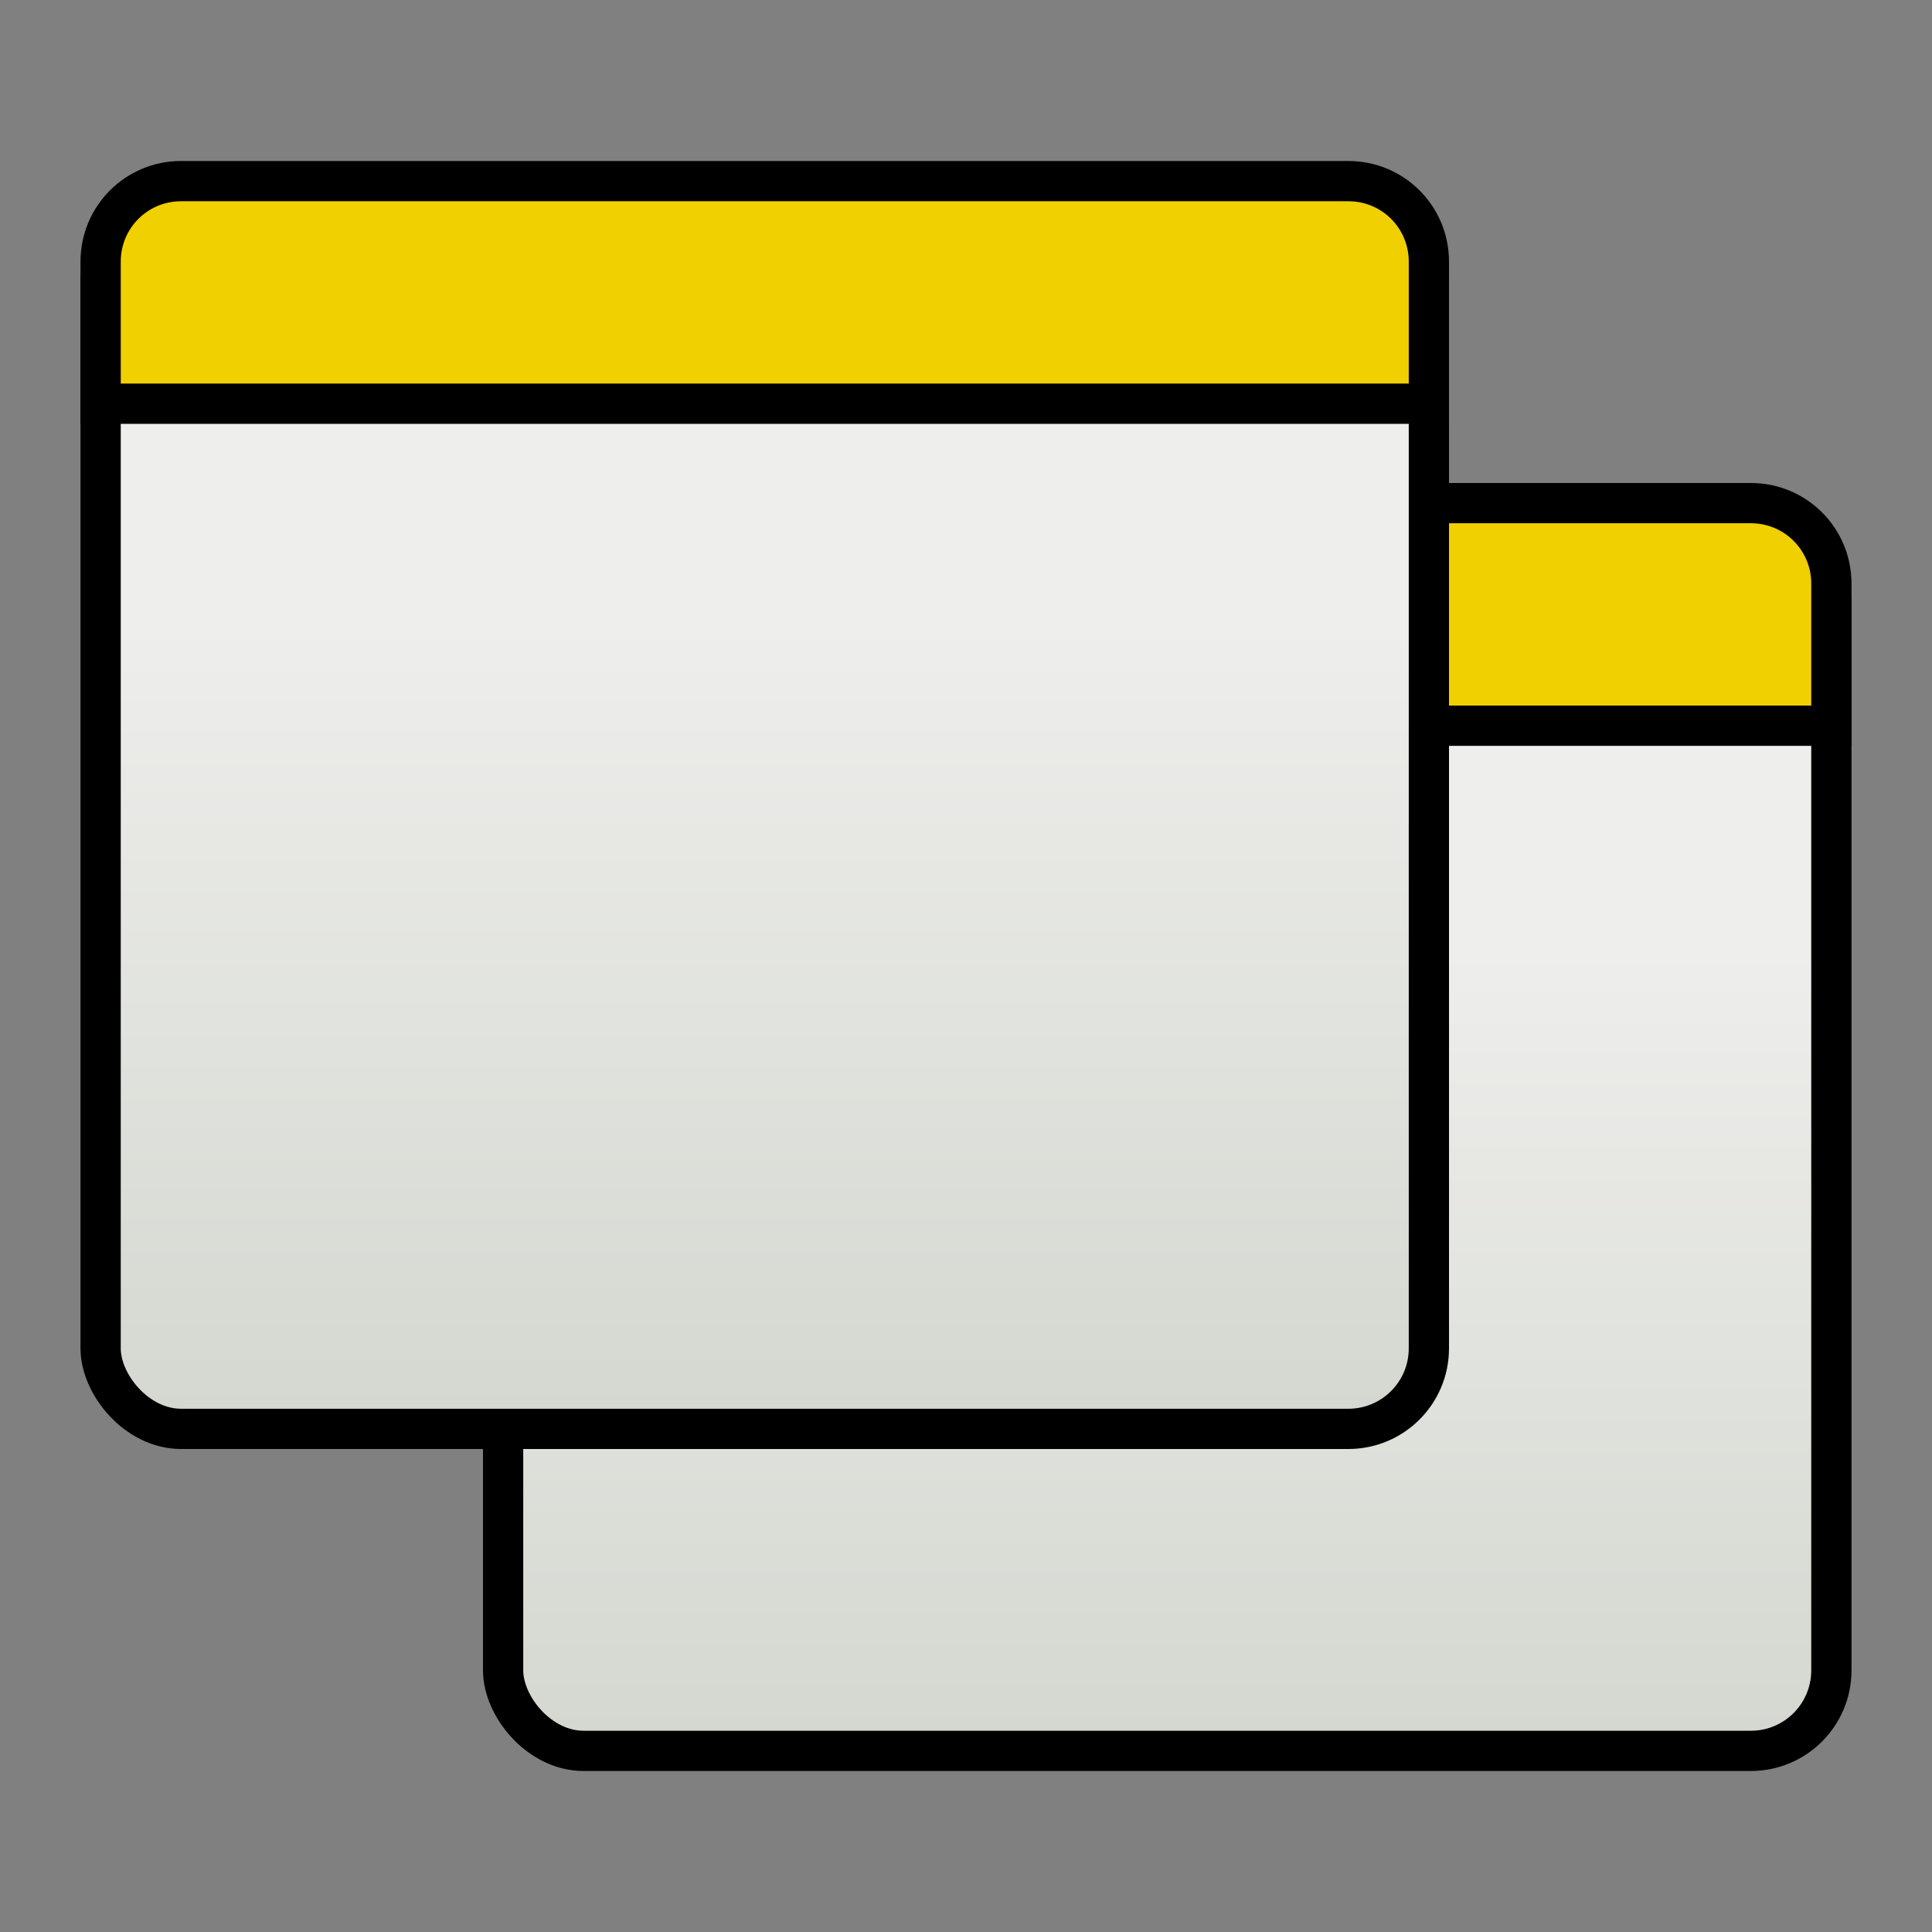 <?xml version="1.0" encoding="UTF-8" standalone="no"?>
<!-- Created with Inkscape (http://www.inkscape.org/) -->

<svg
   xmlns:dc="http://purl.org/dc/elements/1.1/"
   xmlns:cc="http://creativecommons.org/ns#"
   xmlns:rdf="http://www.w3.org/1999/02/22-rdf-syntax-ns#"
   xmlns:svg="http://www.w3.org/2000/svg"
   xmlns="http://www.w3.org/2000/svg"
   xmlns:xlink="http://www.w3.org/1999/xlink"
   xmlns:sodipodi="http://sodipodi.sourceforge.net/DTD/sodipodi-0.dtd"
   xmlns:inkscape="http://www.inkscape.org/namespaces/inkscape"
   width="48"
   height="48"
   id="svg2"
   sodipodi:version="0.32"
   inkscape:version="0.47 r22583"
   version="1.0"
   sodipodi:docname="preferences-system-windows.svg"
   inkscape:export-filename="/home/lapo/Desktop/xubuntu/pngs/wksp.png"
   inkscape:export-xdpi="90"
   inkscape:export-ydpi="90"
   inkscape:output_extension="org.inkscape.output.svg.inkscape">
  <rect width="100%" height="100%" fill="#808080" stroke="none"/>
  <sodipodi:namedview
     inkscape:window-height="663"
     inkscape:window-width="1051"
     inkscape:pageshadow="2"
     inkscape:pageopacity="0.0"
     guidetolerance="10.0"
     gridtolerance="10.0"
     objecttolerance="10.0"
     borderopacity="1.0"
     bordercolor="#666666"
     pagecolor="#ffffff"
     id="base"
     showgrid="false"
     inkscape:showpageshadow="false"
     showborder="false"
     inkscape:zoom="8"
     inkscape:cx="42.875"
     inkscape:cy="30.686382"
     inkscape:window-x="297"
     inkscape:window-y="110"
     inkscape:current-layer="layer1"
     inkscape:window-maximized="0">
    <inkscape:grid
       id="GridFromPre046Settings"
       type="xygrid"
       originx="0px"
       originy="0px"
       spacingx="0.5px"
       spacingy="0.5px"
       color="#0000ff"
       empcolor="#0000ff"
       opacity="0.2"
       empopacity="0.4"
       empspacing="2" />
  </sodipodi:namedview>
  <defs
     id="defs4">
    <inkscape:perspective
       sodipodi:type="inkscape:persp3d"
       inkscape:vp_x="0 : 24 : 1"
       inkscape:vp_y="0 : 1000 : 0"
       inkscape:vp_z="48 : 24 : 1"
       inkscape:persp3d-origin="24 : 16 : 1"
       id="perspective4754" />
    <linearGradient
       id="linearGradient3690">
      <stop
         style="stop-color:white;stop-opacity:1;"
         offset="0"
         id="stop3692" />
      <stop
         style="stop-color:white;stop-opacity:0.469"
         offset="1"
         id="stop3694" />
    </linearGradient>
    <linearGradient
       id="linearGradient3674">
      <stop
         style="stop-color:#3465a4;stop-opacity:1"
         offset="0"
         id="stop3676" />
      <stop
         style="stop-color:#729fcf;stop-opacity:1;"
         offset="1"
         id="stop3678" />
    </linearGradient>
    <linearGradient
       id="linearGradient2781">
      <stop
         style="stop-color:#d3d7cf;stop-opacity:1"
         offset="0"
         id="stop2783" />
      <stop
         style="stop-color:#eeeeec;stop-opacity:1"
         offset="1"
         id="stop2785" />
    </linearGradient>
    <linearGradient
       inkscape:collect="always"
       xlink:href="#linearGradient2781"
       id="linearGradient2846"
       gradientUnits="userSpaceOnUse"
       gradientTransform="translate(5,-6)"
       x1="24.926"
       y1="40"
       x2="24.926"
       y2="19.539" />
    <linearGradient
       inkscape:collect="always"
       xlink:href="#linearGradient3674"
       id="linearGradient2848"
       gradientUnits="userSpaceOnUse"
       gradientTransform="translate(5,-6)"
       x1="23.069"
       y1="6.799"
       x2="23.069"
       y2="12.403" />
    <linearGradient
       inkscape:collect="always"
       xlink:href="#linearGradient3690"
       id="linearGradient2850"
       gradientUnits="userSpaceOnUse"
       gradientTransform="translate(5,-6)"
       x1="9.5"
       y1="16.264"
       x2="9.5"
       y2="13.409" />
    <linearGradient
       inkscape:collect="always"
       xlink:href="#linearGradient2781"
       id="linearGradient2882"
       gradientUnits="userSpaceOnUse"
       gradientTransform="translate(4,5)"
       x1="24.926"
       y1="40"
       x2="24.926"
       y2="19.539" />
    <linearGradient
       inkscape:collect="always"
       xlink:href="#linearGradient3674"
       id="linearGradient2884"
       gradientUnits="userSpaceOnUse"
       gradientTransform="translate(4,5)"
       x1="23.069"
       y1="6.799"
       x2="23.069"
       y2="12.403" />
    <linearGradient
       inkscape:collect="always"
       xlink:href="#linearGradient3690"
       id="linearGradient2886"
       gradientUnits="userSpaceOnUse"
       gradientTransform="translate(4,5)"
       x1="9.5"
       y1="16.264"
       x2="9.5"
       y2="13.409" />
    <linearGradient
       inkscape:collect="always"
       xlink:href="#linearGradient3690"
       id="linearGradient4757"
       gradientUnits="userSpaceOnUse"
       gradientTransform="translate(-105.375,21.25)"
       x1="9.5"
       y1="16.264"
       x2="9.5"
       y2="13.409" />
    <linearGradient
       inkscape:collect="always"
       xlink:href="#linearGradient2781"
       id="linearGradient4763"
       gradientUnits="userSpaceOnUse"
       gradientTransform="translate(-6,-4)"
       x1="24.926"
       y1="40"
       x2="24.926"
       y2="19.539" />
    <linearGradient
       inkscape:collect="always"
       xlink:href="#linearGradient3690"
       id="linearGradient5546"
       gradientUnits="userSpaceOnUse"
       gradientTransform="translate(18.25,3.25)"
       x1="9.5"
       y1="16.264"
       x2="9.5"
       y2="13.409" />
    <linearGradient
       inkscape:collect="always"
       xlink:href="#linearGradient2781"
       id="linearGradient5552"
       gradientUnits="userSpaceOnUse"
       gradientTransform="translate(4,4)"
       x1="24.926"
       y1="40"
       x2="24.926"
       y2="19.539" />
  </defs>
  <sodipodi:namedview
     id="namedview20"
     pagecolor="#ffffff"
     bordercolor="#666666"
     borderopacity="1.0"
     inkscape:pageopacity="0.0"
     inkscape:pageshadow="2"
     inkscape:zoom="1"
     inkscape:cx="10.097903"
     inkscape:cy="38.917761"
     inkscape:document-units="px"
     inkscape:current-layer="layer1"
     showgrid="false"
     inkscape:window-width="965"
     inkscape:window-height="763"
     inkscape:window-x="176"
     inkscape:window-y="103"
     fill="#729fcf"
     stroke="#3465a4"
     inkscape:showpageshadow="false"
     showguides="false"
     inkscape:guide-bbox="true"
     inkscape:grid-points="true"
     inkscape:grid-bbox="false"
     showborder="true">
    <sodipodi:guide
       orientation="vertical"
       position="24.042"
       id="guide2191" />
    <sodipodi:guide
       orientation="horizontal"
       position="25.986"
       id="guide2203" />
    <inkscape:grid
       id="GridFromPre046Settings"
       type="xygrid"
       originx="0px"
       originy="0px"
       spacingx="0.5px"
       spacingy="0.5px"
       color="#0000ff"
       empcolor="#0000ff"
       opacity="0.2"
       empopacity="0.4"
       empspacing="2" />
  </sodipodi:namedview>
  <g
     inkscape:label="Livello 1"
     inkscape:groupmode="layer"
     id="layer1">
    <rect
       style="fill:url(#linearGradient5552);fill-opacity:1;stroke:#000000;stroke-width:1;stroke-miterlimit:4;stroke-opacity:1;stroke-dasharray:none"
       id="rect1887"
       width="33"
       height="30.5"
       x="12.5"
       y="13"
       rx="2"
       ry="2" />
    <path
       style="fill:#f0d000;fill-opacity:1;stroke:#000000;stroke-width:1;stroke-miterlimit:4;stroke-opacity:1"
       d="m 45.5,18.03 -33,0 0,-3.53 c 0,-1.108 0.892,-2 2,-2 l 29,0 c 1.108,0 2,0.892 2,2 l 0,3.53 z"
       id="rect2776"
       sodipodi:nodetypes="ccccccc" />
    <rect
       style="fill:url(#linearGradient4763);fill-opacity:1;stroke:#000000;stroke-width:1;stroke-miterlimit:4;stroke-opacity:1;stroke-dasharray:none"
       id="rect1915"
       width="33"
       height="30.5"
       x="2.5"
       y="5"
       rx="2"
       ry="2" />
    <path
       style="fill:#f0d000;fill-opacity:1;stroke:#000000;stroke-width:1;stroke-miterlimit:4;stroke-opacity:1;stroke-dasharray:none"
       d="m 35.5,10.03 -33,0 0,-3.53 c 0,-1.108 0.892,-2 2,-2 l 29,0 c 1.108,0 2,0.892 2,2 l 0,3.53 z"
       id="path1917"
       sodipodi:nodetypes="ccccccc" />
  </g>
</svg>
